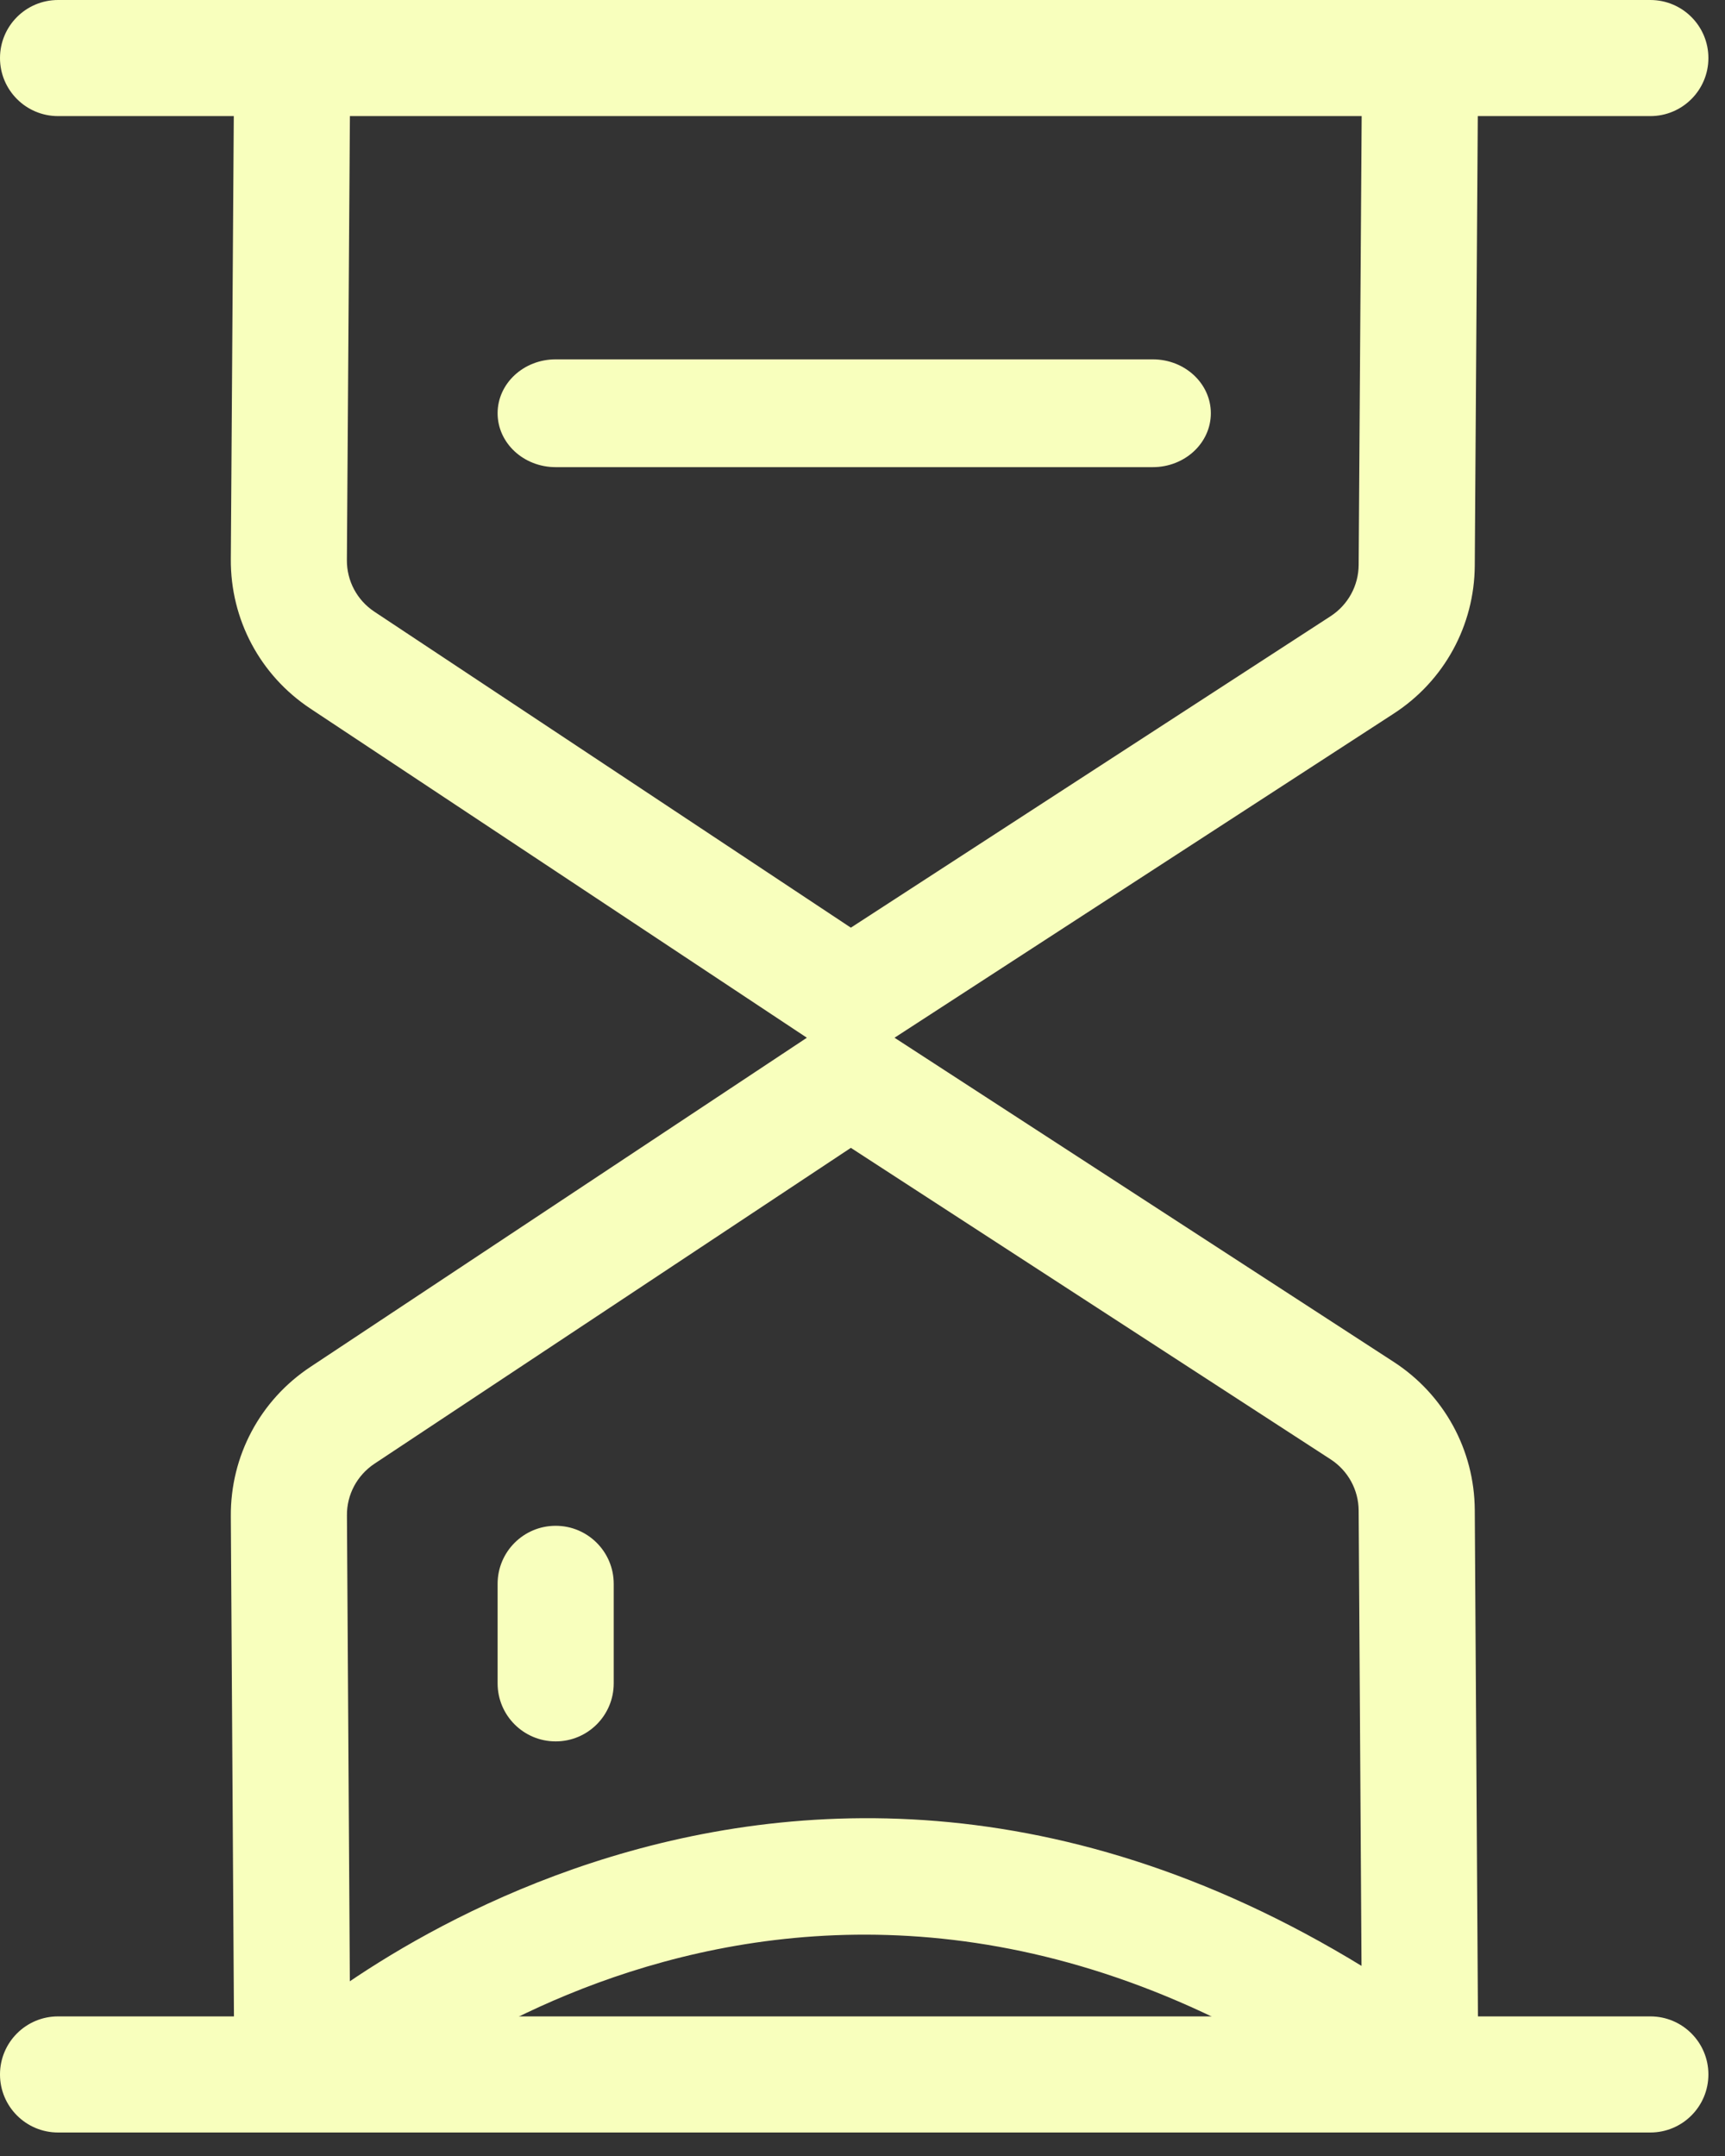 <?xml version="1.0" encoding="UTF-8"?>
<svg width="32px" height="40px" viewBox="0 0 32 40" version="1.1" xmlns="http://www.w3.org/2000/svg" xmlns:xlink="http://www.w3.org/1999/xlink">
    <rect x="0" y="0" width="32" height="40" fill="#333333" stroke="none"/>
    <!-- Generator: Sketch 50.2 (55047) - http://www.bohemiancoding.com/sketch -->
    <title>btn_home_fkdtj</title>
    <desc>Created with Sketch.</desc>
    <defs></defs>
    <g id="Page-1" stroke="none" stroke-width="1" fill="none" fill-rule="evenodd">
        <g id="首页" transform="translate(-347, -96)" fill="#F8FFBD" fill-rule="nonzero">
            <g id="btn_home_fkdtj" transform="translate(343, 96)">
                <g id="放款待提交" transform="translate(4, 0)">
                    <path d="M25.67,39.343 C15.223,31.664 6.813,39.192 6.729,39.269 C6.292,39.67 5.61,39.642 5.207,39.205 C4.805,38.766 4.833,38.085 5.271,37.682 C5.368,37.593 15.088,28.89 26.945,37.608 C27.425,37.96 27.527,38.634 27.175,39.113 C26.964,39.4 26.638,39.552 26.307,39.552 C26.086,39.552 25.862,39.485 25.67,39.343 Z" id="Fill-11"></path>
                    <path d="M14.968,19.253 L5.757,13.146 C4.825,12.528 4.274,11.492 4.282,10.375 L4.337,2.154 L1.077,2.154 C0.482,2.154 0,1.671 0,1.077 C0,0.482 0.482,0 1.077,0 L30.615,0 C31.21,0 31.692,0.482 31.692,1.077 C31.692,1.671 31.21,2.154 30.615,2.154 L27.414,2.154 L27.358,10.494 C27.351,11.606 26.79,12.632 25.857,13.238 L16.594,19.253 L25.857,25.269 C26.789,25.875 27.351,26.9 27.358,28.013 L27.417,37.41 L30.615,37.41 C31.21,37.41 31.692,37.892 31.692,38.487 C31.692,39.082 31.21,39.564 30.615,39.564 L1.077,39.564 C0.482,39.564 0,39.082 0,38.487 C0,37.892 0.482,37.41 1.077,37.41 L4.34,37.41 L4.282,28.13 C4.274,27.014 4.825,25.978 5.757,25.361 L14.968,19.253 Z M6.494,37.41 L25.263,37.41 L25.204,28.026 C25.202,27.641 25.007,27.285 24.684,27.075 L15.784,21.296 L6.947,27.156 C6.624,27.371 6.432,27.73 6.436,28.116 L6.494,37.41 Z M25.26,2.154 L6.491,2.154 L6.435,10.39 C6.432,10.778 6.624,11.136 6.947,11.35 L15.784,17.211 L24.684,11.432 C25.007,11.221 25.202,10.866 25.204,10.48 L25.26,2.154 Z M10.308,32.308 C9.713,32.308 9.231,31.826 9.231,31.231 L9.231,29.385 C9.231,28.79 9.713,28.308 10.308,28.308 C10.903,28.308 11.385,28.79 11.385,29.385 L11.385,31.231 C11.385,31.826 10.903,32.308 10.308,32.308 Z" id="Combined-Shape"></path>
                    <path d="M21.385,8.667 L10.308,8.667 C9.713,8.667 9.231,8.219 9.231,7.667 C9.231,7.115 9.713,6.667 10.308,6.667 L21.385,6.667 C21.98,6.667 22.462,7.115 22.462,7.667 C22.462,8.219 21.98,8.667 21.385,8.667" id="Fill-13"></path>
                </g>
            </g>
        </g>
    </g>
</svg>